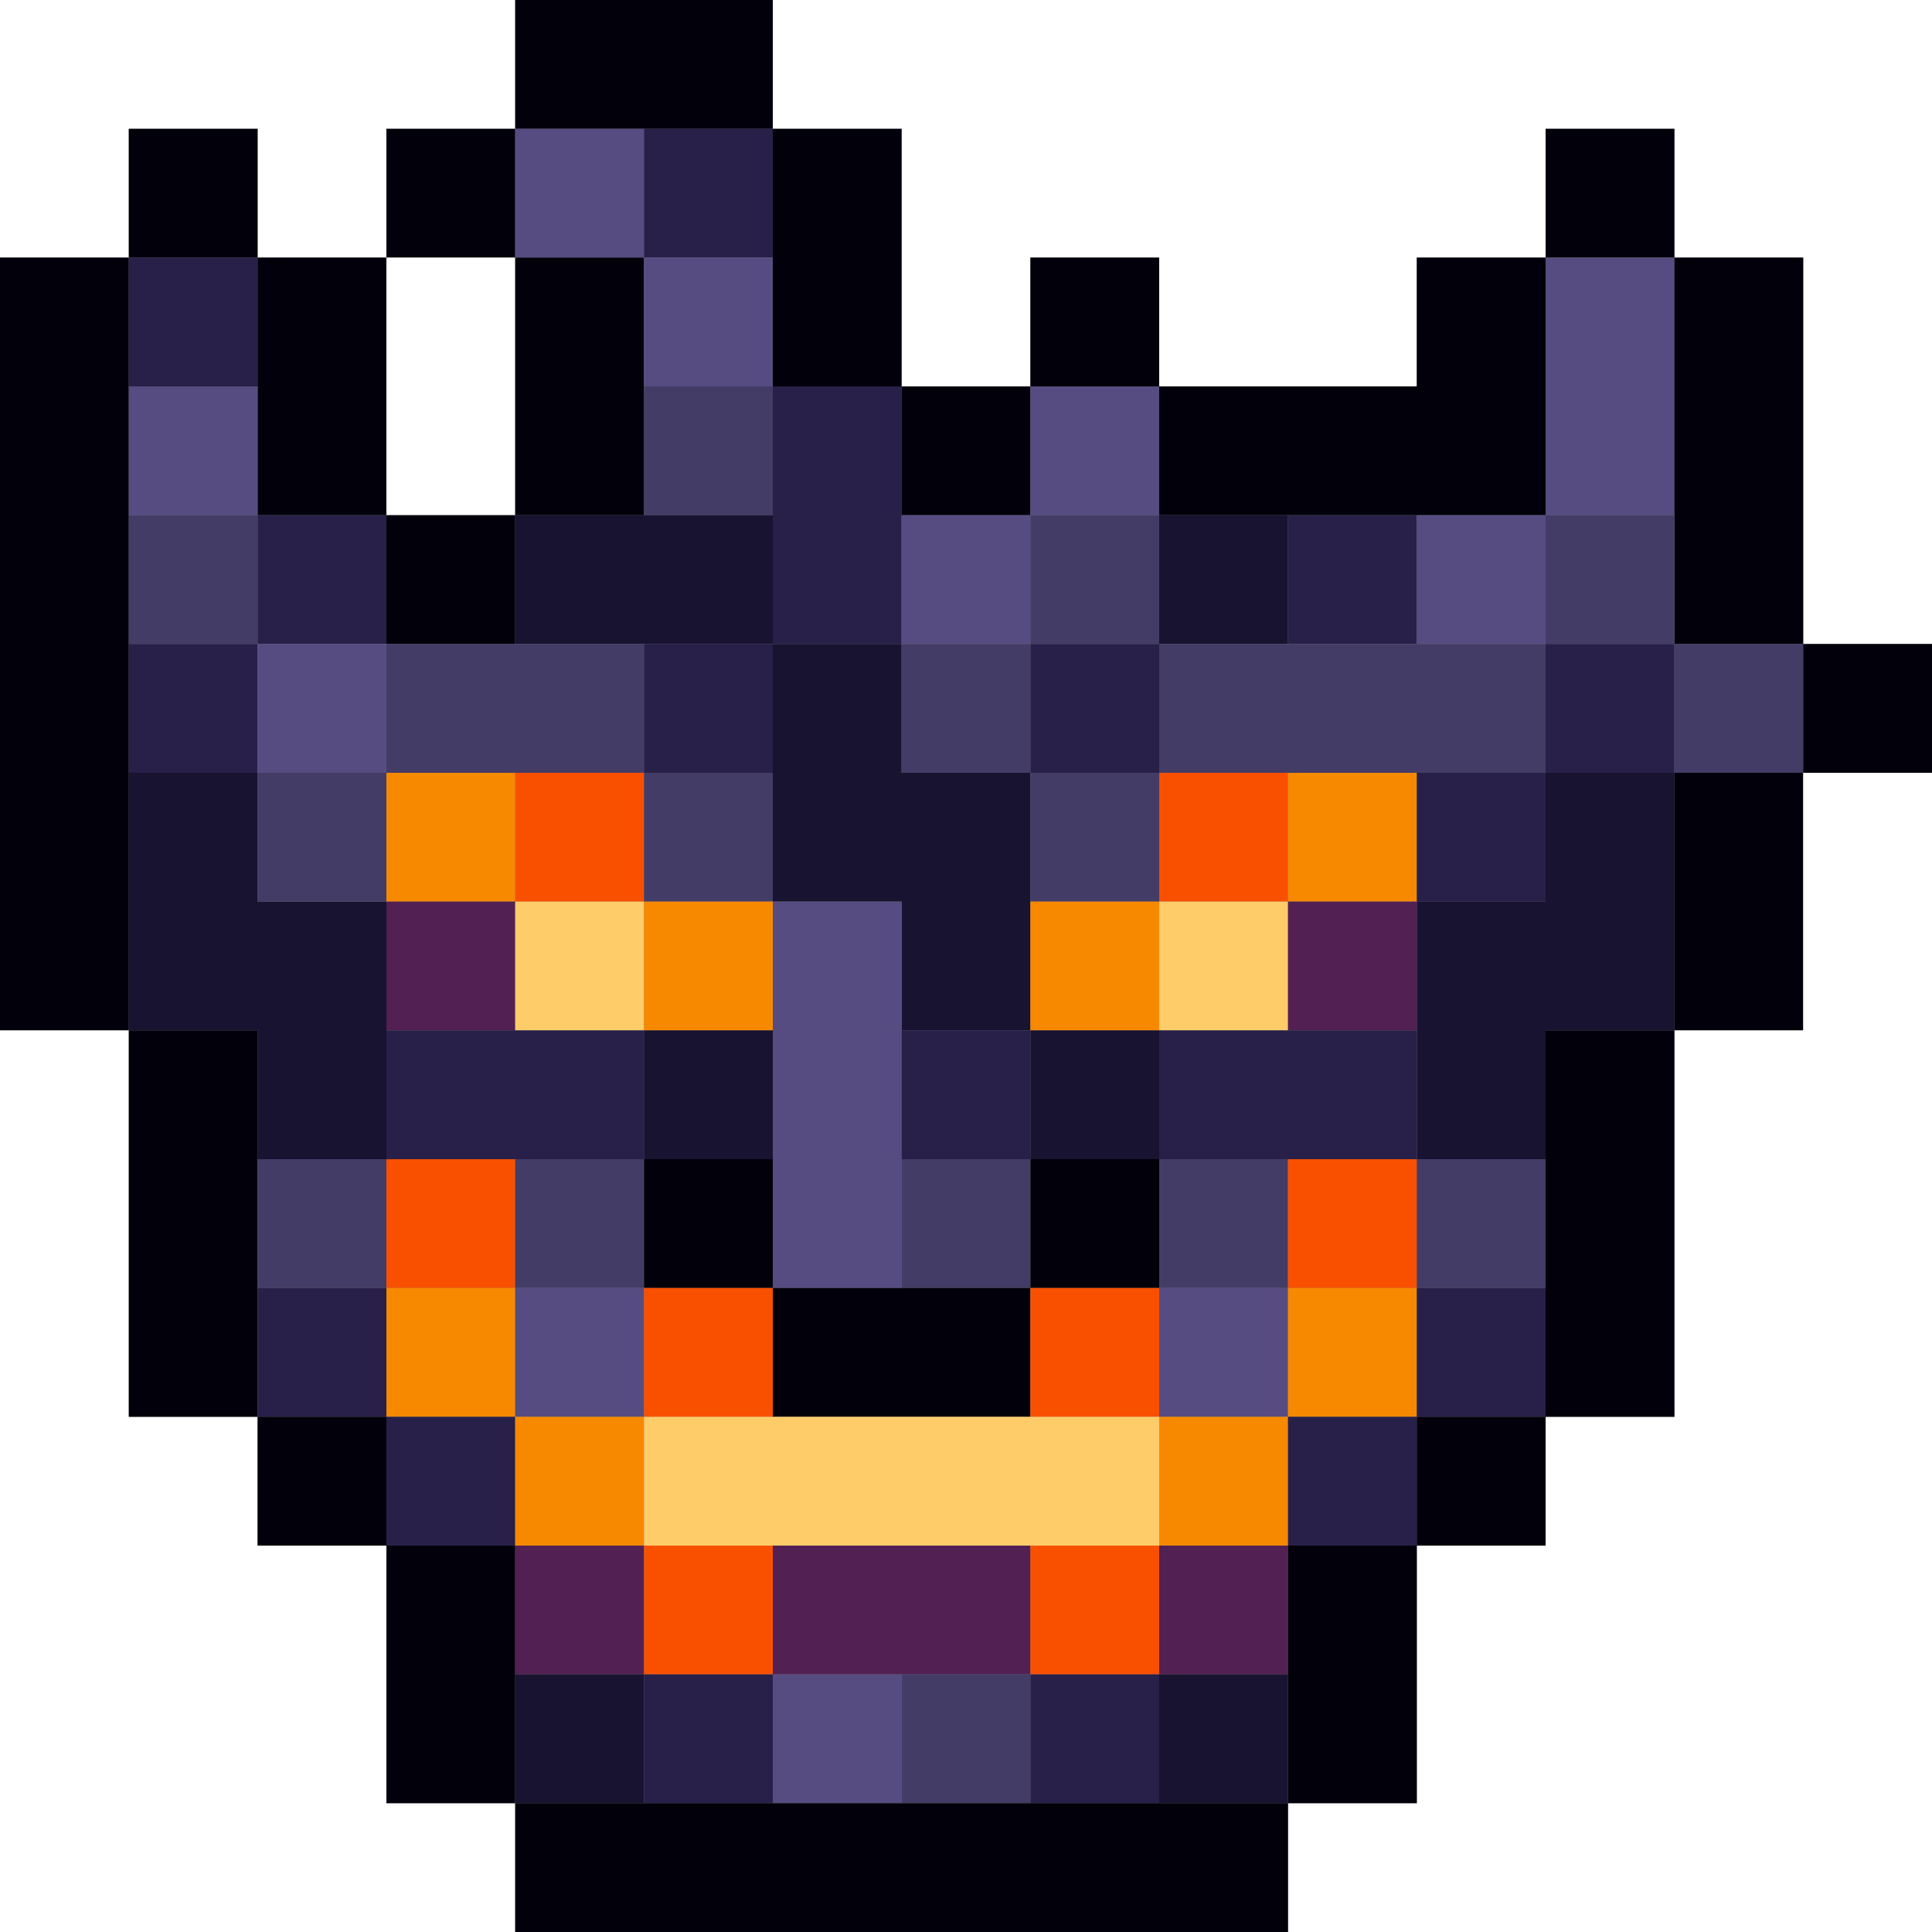 <?xml version="1.0" encoding="utf-8"?>
<!-- generated at drububu.com  -->
<!DOCTYPE svg PUBLIC "-//W3C//DTD SVG 1.1//EN" "http://www.w3.org/Graphics/SVG/1.1/DTD/svg11.dtd">
<svg version="1.1" preserveAspectRatio="xMinYMin meet" xmlns="http://www.w3.org/2000/svg" xmlns:xlink="http://www.w3.org/1999/xlink" x="0px" y="0px" width="30px" height="30px" viewBox="0 0 30 30">
<rect x="0" y="0" width="30" height="30" fill="#808080" stroke="none"/>
<path d="M0 0h8v2h-2v2h-2v-2h-2v2h-2v-4z" fill="rgb(255,255,255)"/>
<path d="M8 0h4v2h-4v-2z" fill="rgb(2,0,10)"/>
<path d="M12 0h18v10h-2v-6h-2v-2h-2v2h-2v2h-4v-2h-2v2h-2v-4h-2v-2z" fill="rgb(255,255,255)"/>
<path d="M2 2h2v2h-2v-2z" fill="rgb(2,0,10)"/>
<path d="M6 2h2v2h-2v-2z" fill="rgb(2,0,10)"/>
<path d="M8 2h2v2h-2v-2z" fill="rgb(86,76,129)"/>
<path d="M10 2h2v2h-2v-2z" fill="rgb(40,32,73)"/>
<path d="M12 2h2v4h-2v-4z" fill="rgb(2,0,10)"/>
<path d="M24 2h2v2h-2v-2z" fill="rgb(2,0,10)"/>
<path d="M0 4h2v12h-2v-12z" fill="rgb(2,0,10)"/>
<path d="M2 4h2v2h-2v-2z" fill="rgb(40,32,73)"/>
<path d="M4 4h2v4h-2v-4z" fill="rgb(2,0,10)"/>
<path d="M6 4h2v4h-2v-4z" fill="rgb(255,255,255)"/>
<path d="M8 4h2v4h-2v-4z" fill="rgb(2,0,10)"/>
<path d="M10 4h2v2h-2v-2z" fill="rgb(86,76,129)"/>
<path d="M16 4h2v2h-2v-2z" fill="rgb(2,0,10)"/>
<path d="M22 4h2v4h-6v-2h4v-2z" fill="rgb(2,0,10)"/>
<path d="M24 4h2v4h-2v-4z" fill="rgb(86,76,129)"/>
<path d="M26 4h2v6h-2v-6z" fill="rgb(2,0,10)"/>
<path d="M2 6h2v2h-2v-2z" fill="rgb(86,76,129)"/>
<path d="M10 6h2v2h-2v-2z" fill="rgb(67,60,102)"/>
<path d="M12 6h2v4h-2v-4z" fill="rgb(40,32,73)"/>
<path d="M14 6h2v2h-2v-2z" fill="rgb(2,0,10)"/>
<path d="M16 6h2v2h-2v-2z" fill="rgb(86,76,129)"/>
<path d="M2 8h2v2h-2v-2z" fill="rgb(67,60,102)"/>
<path d="M4 8h2v2h-2v-2z" fill="rgb(40,32,73)"/>
<path d="M6 8h2v2h-2v-2z" fill="rgb(2,0,10)"/>
<path d="M8 8h4v2h-4v-2z" fill="rgb(24,19,48)"/>
<path d="M14 8h2v2h-2v-2z" fill="rgb(86,76,129)"/>
<path d="M16 8h2v2h-2v-2z" fill="rgb(67,60,102)"/>
<path d="M18 8h2v2h-2v-2z" fill="rgb(24,19,48)"/>
<path d="M20 8h2v2h-2v-2z" fill="rgb(40,32,73)"/>
<path d="M22 8h2v2h-2v-2z" fill="rgb(86,76,129)"/>
<path d="M24 8h2v2h-2v-2z" fill="rgb(67,60,102)"/>
<path d="M2 10h2v2h-2v-2z" fill="rgb(40,32,73)"/>
<path d="M4 10h2v2h-2v-2z" fill="rgb(86,76,129)"/>
<path d="M6 10h4v2h-4v-2z" fill="rgb(67,60,102)"/>
<path d="M10 10h2v2h-2v-2z" fill="rgb(40,32,73)"/>
<path d="M12 10h2v2h2v4h-2v-2h-2v-4z" fill="rgb(24,19,48)"/>
<path d="M14 10h2v2h-2v-2z" fill="rgb(67,60,102)"/>
<path d="M16 10h2v2h-2v-2z" fill="rgb(40,32,73)"/>
<path d="M18 10h6v2h-6v-2z" fill="rgb(67,60,102)"/>
<path d="M24 10h2v2h-2v-2z" fill="rgb(40,32,73)"/>
<path d="M26 10h2v2h-2v-2z" fill="rgb(67,60,102)"/>
<path d="M28 10h2v2h-2v-2z" fill="rgb(2,0,10)"/>
<path d="M2 12h2v2h2v4h-2v-2h-2v-4z" fill="rgb(24,19,48)"/>
<path d="M4 12h2v2h-2v-2z" fill="rgb(67,60,102)"/>
<path d="M6 12h2v2h-2v-2z" fill="rgb(247,137,0)"/>
<path d="M8 12h2v2h-2v-2z" fill="rgb(249,80,0)"/>
<path d="M10 12h2v2h-2v-2z" fill="rgb(67,60,102)"/>
<path d="M16 12h2v2h-2v-2z" fill="rgb(67,60,102)"/>
<path d="M18 12h2v2h-2v-2z" fill="rgb(249,80,0)"/>
<path d="M20 12h2v2h-2v-2z" fill="rgb(247,137,0)"/>
<path d="M22 12h2v2h-2v-2z" fill="rgb(40,32,73)"/>
<path d="M24 12h2v4h-2v2h-2v-4h2v-2z" fill="rgb(24,19,48)"/>
<path d="M26 12h2v4h-2v-4z" fill="rgb(2,0,10)"/>
<path d="M28 12h2v18h-10v-2h2v-4h2v-2h2v-6h2v-4z" fill="rgb(255,255,255)"/>
<path d="M6 14h2v2h-2v-2z" fill="rgb(82,32,83)"/>
<path d="M8 14h2v2h-2v-2z" fill="rgb(255,204,106)"/>
<path d="M10 14h2v2h-2v-2z" fill="rgb(247,137,0)"/>
<path d="M12 14h2v6h-2v-6z" fill="rgb(86,76,129)"/>
<path d="M16 14h2v2h-2v-2z" fill="rgb(247,137,0)"/>
<path d="M18 14h2v2h-2v-2z" fill="rgb(255,204,106)"/>
<path d="M20 14h2v2h-2v-2z" fill="rgb(82,32,83)"/>
<path d="M0 16h2v6h2v2h2v4h2v2h-8v-14z" fill="rgb(255,255,255)"/>
<path d="M2 16h2v6h-2v-6z" fill="rgb(2,0,10)"/>
<path d="M6 16h4v2h-4v-2z" fill="rgb(40,32,73)"/>
<path d="M10 16h2v2h-2v-2z" fill="rgb(24,19,48)"/>
<path d="M14 16h2v2h-2v-2z" fill="rgb(40,32,73)"/>
<path d="M16 16h2v2h-2v-2z" fill="rgb(24,19,48)"/>
<path d="M18 16h4v2h-4v-2z" fill="rgb(40,32,73)"/>
<path d="M24 16h2v6h-2v-6z" fill="rgb(2,0,10)"/>
<path d="M4 18h2v2h-2v-2z" fill="rgb(67,60,102)"/>
<path d="M6 18h2v2h-2v-2z" fill="rgb(249,80,0)"/>
<path d="M8 18h2v2h-2v-2z" fill="rgb(67,60,102)"/>
<path d="M10 18h2v2h-2v-2z" fill="rgb(2,0,10)"/>
<path d="M14 18h2v2h-2v-2z" fill="rgb(67,60,102)"/>
<path d="M16 18h2v2h-2v-2z" fill="rgb(2,0,10)"/>
<path d="M18 18h2v2h-2v-2z" fill="rgb(67,60,102)"/>
<path d="M20 18h2v2h-2v-2z" fill="rgb(249,80,0)"/>
<path d="M22 18h2v2h-2v-2z" fill="rgb(67,60,102)"/>
<path d="M4 20h2v2h-2v-2z" fill="rgb(40,32,73)"/>
<path d="M6 20h2v2h-2v-2z" fill="rgb(247,137,0)"/>
<path d="M8 20h2v2h-2v-2z" fill="rgb(86,76,129)"/>
<path d="M10 20h2v2h-2v-2z" fill="rgb(249,80,0)"/>
<path d="M12 20h4v2h-4v-2z" fill="rgb(2,0,10)"/>
<path d="M16 20h2v2h-2v-2z" fill="rgb(249,80,0)"/>
<path d="M18 20h2v2h-2v-2z" fill="rgb(86,76,129)"/>
<path d="M20 20h2v2h-2v-2z" fill="rgb(247,137,0)"/>
<path d="M22 20h2v2h-2v-2z" fill="rgb(40,32,73)"/>
<path d="M4 22h2v2h-2v-2z" fill="rgb(2,0,10)"/>
<path d="M6 22h2v2h-2v-2z" fill="rgb(40,32,73)"/>
<path d="M8 22h2v2h-2v-2z" fill="rgb(247,137,0)"/>
<path d="M10 22h8v2h-8v-2z" fill="rgb(255,204,106)"/>
<path d="M18 22h2v2h-2v-2z" fill="rgb(247,137,0)"/>
<path d="M20 22h2v2h-2v-2z" fill="rgb(40,32,73)"/>
<path d="M22 22h2v2h-2v-2z" fill="rgb(2,0,10)"/>
<path d="M6 24h2v4h-2v-4z" fill="rgb(2,0,10)"/>
<path d="M8 24h2v2h-2v-2z" fill="rgb(82,32,83)"/>
<path d="M10 24h2v2h-2v-2z" fill="rgb(249,80,0)"/>
<path d="M12 24h4v2h-4v-2z" fill="rgb(82,32,83)"/>
<path d="M16 24h2v2h-2v-2z" fill="rgb(249,80,0)"/>
<path d="M18 24h2v2h-2v-2z" fill="rgb(82,32,83)"/>
<path d="M20 24h2v4h-2v-4z" fill="rgb(2,0,10)"/>
<path d="M8 26h2v2h-2v-2z" fill="rgb(24,19,48)"/>
<path d="M10 26h2v2h-2v-2z" fill="rgb(40,32,73)"/>
<path d="M12 26h2v2h-2v-2z" fill="rgb(86,76,129)"/>
<path d="M14 26h2v2h-2v-2z" fill="rgb(67,60,102)"/>
<path d="M16 26h2v2h-2v-2z" fill="rgb(40,32,73)"/>
<path d="M18 26h2v2h-2v-2z" fill="rgb(24,19,48)"/>
<path d="M8 28h12v2h-12v-2z" fill="rgb(2,0,10)"/>
</svg>